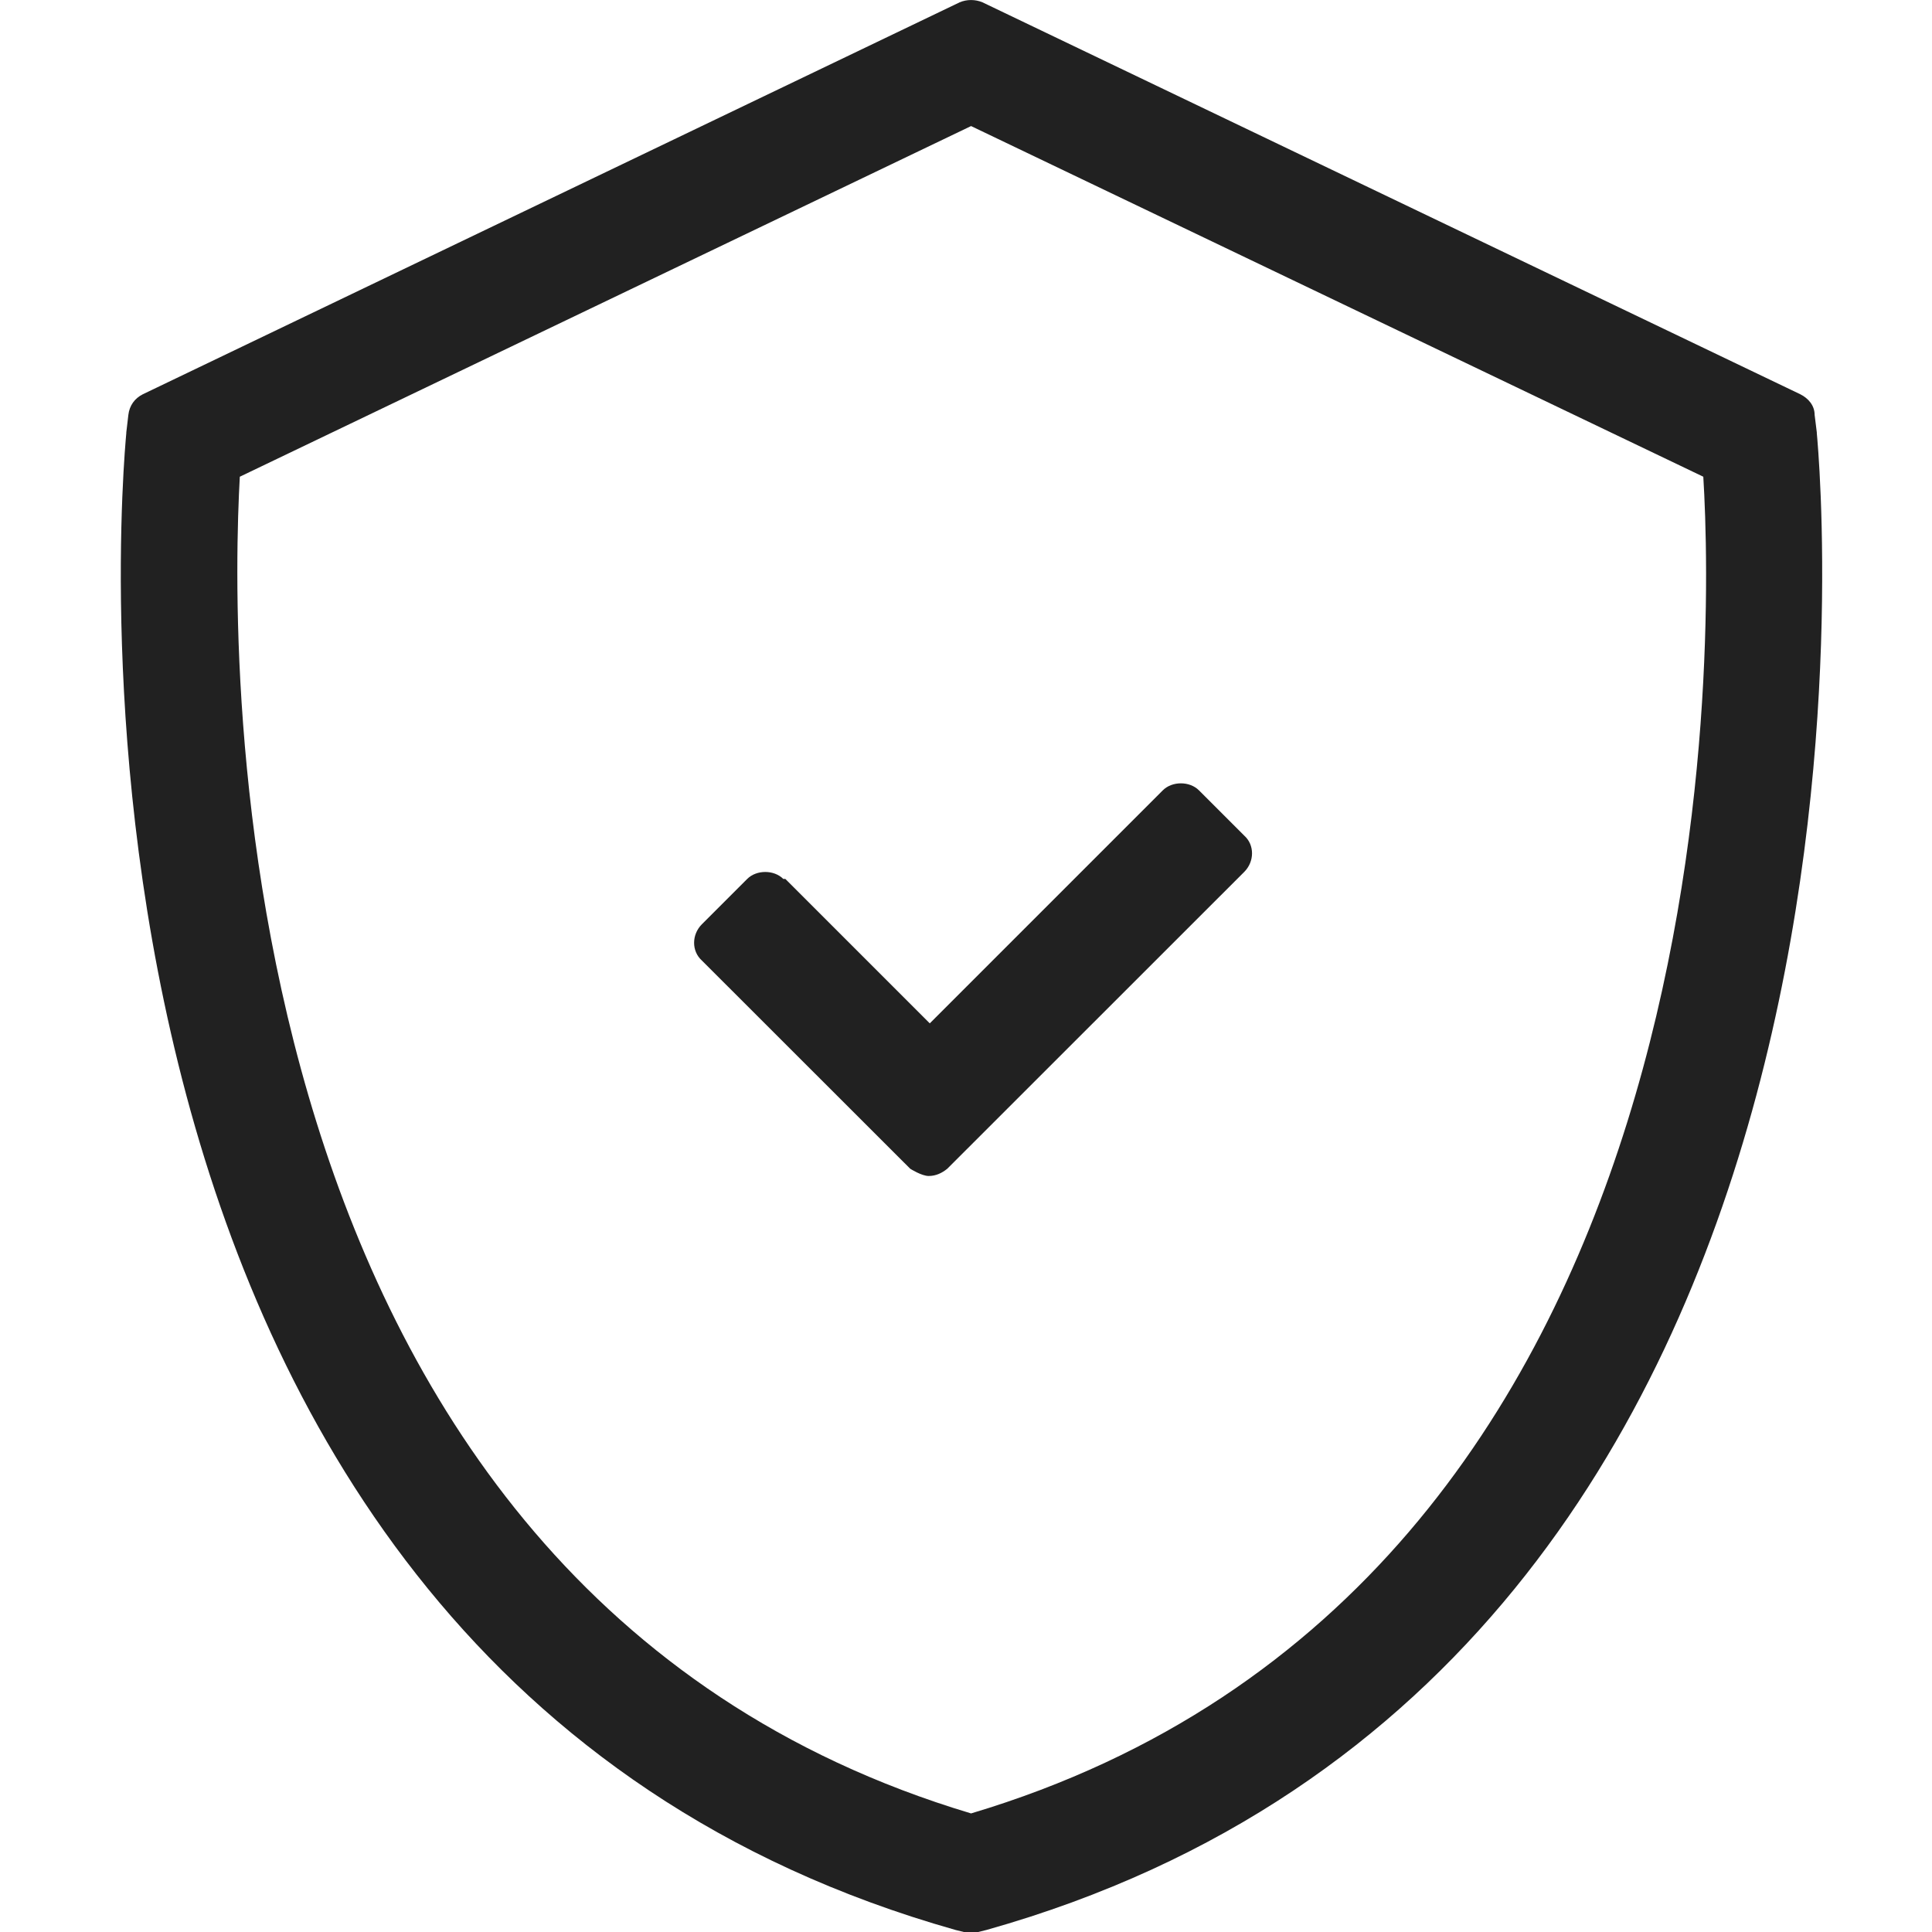<svg width="16" height="16" viewBox="0 0 16 16" fill="none" xmlns="http://www.w3.org/2000/svg">
<rect width="16" height="16" fill="white"/>
<path fill-rule="evenodd" clip-rule="evenodd" d="M15.028 3.436L15.046 3.581C15.046 3.582 15.046 3.584 15.046 3.587C15.073 3.881 15.976 13.784 8.17 15.983L8.101 16H8.042H7.982L7.913 15.983C0.111 13.777 1.018 3.889 1.046 3.587C1.046 3.584 1.046 3.582 1.046 3.581L1.063 3.436C1.072 3.359 1.115 3.299 1.183 3.265L7.948 0.019C8.007 -0.006 8.076 -0.006 8.136 0.019L14.909 3.265C14.977 3.299 15.028 3.359 15.028 3.436ZM1.986 3.948C1.909 5.332 1.738 13.13 8.042 15.018C14.362 13.13 14.191 5.332 14.106 3.948L8.042 1.044L1.986 3.948ZM6.188 7.279C6.265 7.202 6.41 7.202 6.487 7.279H6.504L7.7 8.475L9.63 6.545C9.707 6.468 9.852 6.468 9.929 6.545L10.305 6.921C10.39 6.997 10.39 7.134 10.305 7.22L7.845 9.679C7.802 9.714 7.751 9.739 7.691 9.739C7.632 9.739 7.538 9.679 7.538 9.679L5.812 7.954C5.727 7.877 5.727 7.741 5.812 7.655L6.188 7.279Z" fill="#212121"/>
</svg>
